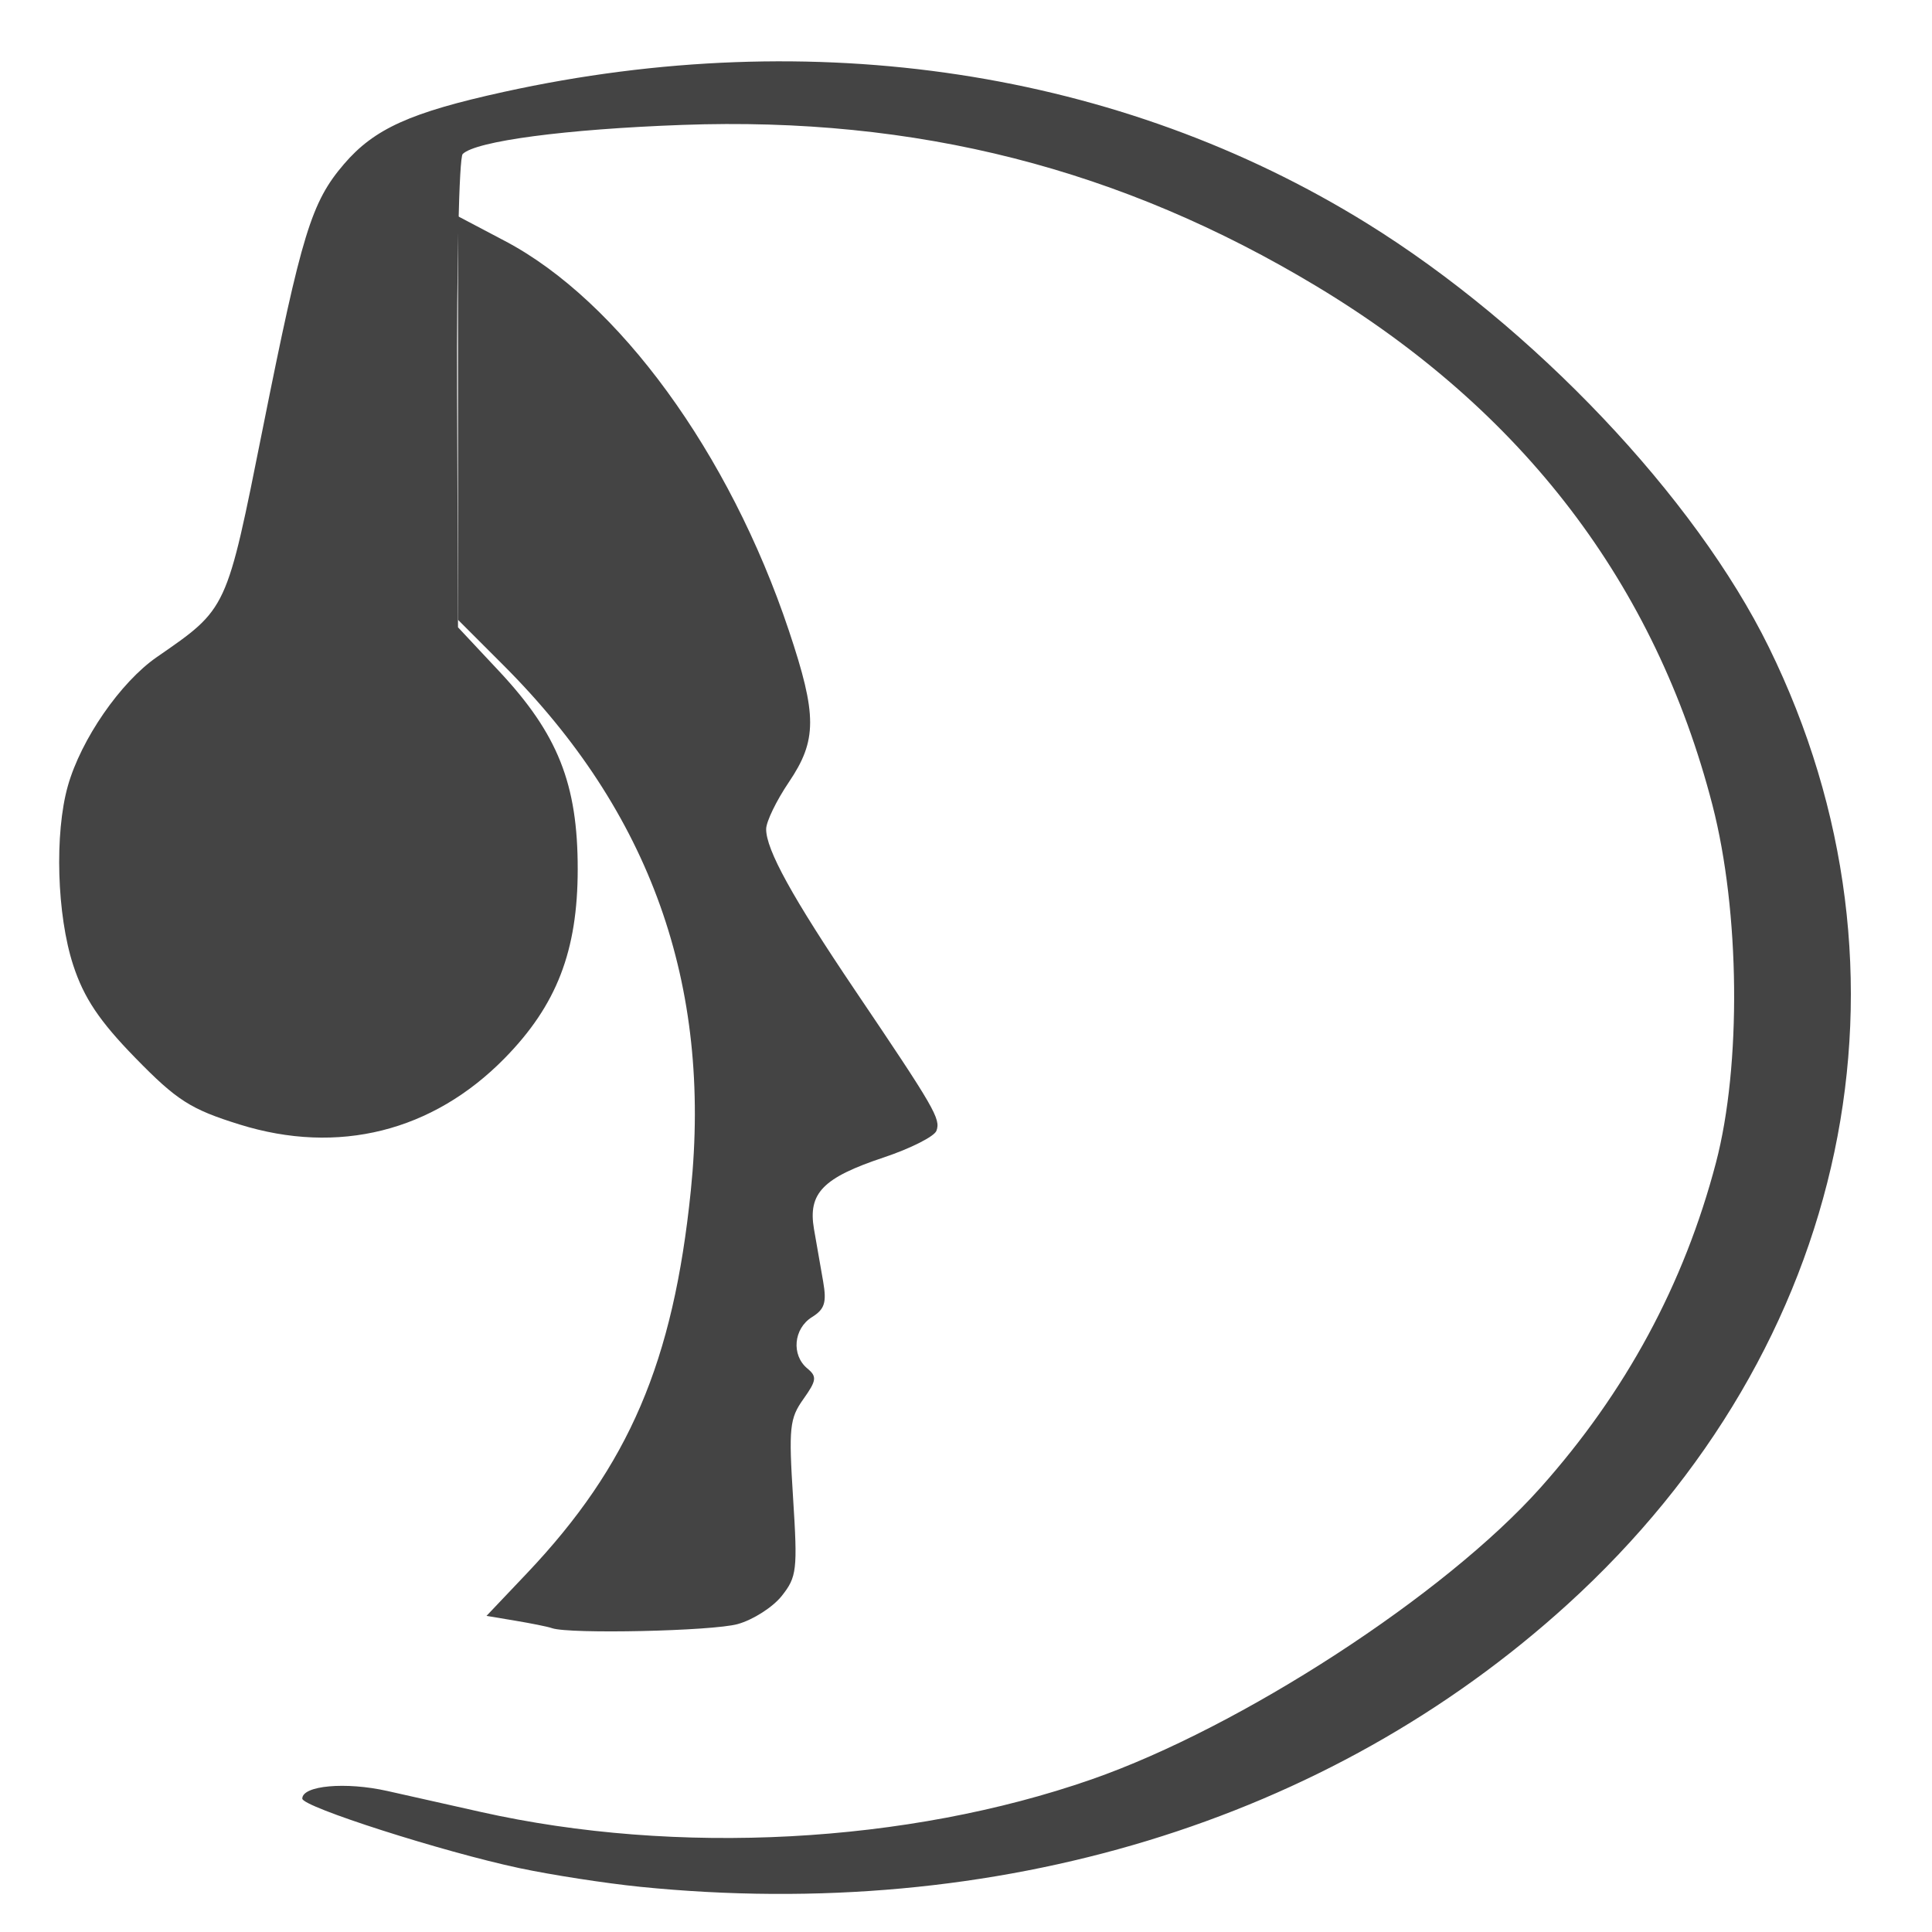 <svg height="16" width="16" xmlns="http://www.w3.org/2000/svg">
  <g fill="#444444">
    <path d="m4.569 13.483c-.034-.012-.17-.039-.301-.061l-.239-.04.336-.354c.844-.891 1.211-1.748 1.356-3.167.175-1.709-.334-3.135-1.554-4.354l-.374-.374-0-1.671-0-1.671.389.205c.94.495 1.859 1.755 2.351 3.226.235.702.235.908-.001 1.257-.102.151-.186.324-.187.386-.002.17.217.567.738 1.339.659.976.709 1.063.672 1.161-.018.047-.214.146-.435.22-.505.168-.63.296-.579.593.021.121.055.317.076.435.03.174.013.229-.093.295-.152.095-.172.314-.038.425.081.067.077.099-.033.254-.114.16-.122.237-.085.819.038.597.031.653-.094.811-.074.093-.238.198-.365.233-.21.058-1.389.084-1.537.034z"/>
    <path d="m138.729 375.748c-6.897-.679-17.829-2.331-24.295-3.671-15.435-3.199-43.888-12.086-43.888-13.709 0-2.587 8.754-3.355 17.183-1.507 4.774 1.046 13.264 2.906 18.867 4.133 39.636 8.675 86.155 6.253 123.395-6.426 30.18-10.275 71.302-36.352 90.611-57.459 17.263-18.871 29.065-40.201 35.497-64.158 5.148-19.172 4.842-49.479-.71-70.464-11.534-43.594-38.252-77.793-79.914-102.288-39.547-23.252-80.871-33.527-128.126-31.856-23.589.834-41.747 3.182-44.407 5.742-.716.69-1.222 21.969-1.124 47.288l.179 46.034 8.272 8.621c11.908 12.41 15.921 22.264 15.91 39.069-.01 16.138-4.242 26.82-14.774 37.294-14.528 14.448-33.599 19.103-53.501 13.057-9.914-3.011-12.691-4.742-21.08-13.136-7.26-7.265-10.38-11.811-12.55-18.289-3.305-9.867-3.795-25.997-1.075-35.36 2.671-9.191 10.621-20.423 17.968-25.387 14.301-9.662 14.023-9.075 21.392-45.055 7.883-38.492 9.821-44.651 16.406-52.151 6.129-6.98 13.419-10.192 32.332-14.246 62.61-13.419 124.402-4.233 174.254 25.904 33.581 20.3 66.352 54.03 81.221 83.597 32.383 64.39 16.511 138.023-40.688 188.76-48.335 42.874-115.275 62.762-187.357 55.664z" transform="matrix(.041 0 0 .042 -.389 -.156)"/>
  </g>
</svg>
